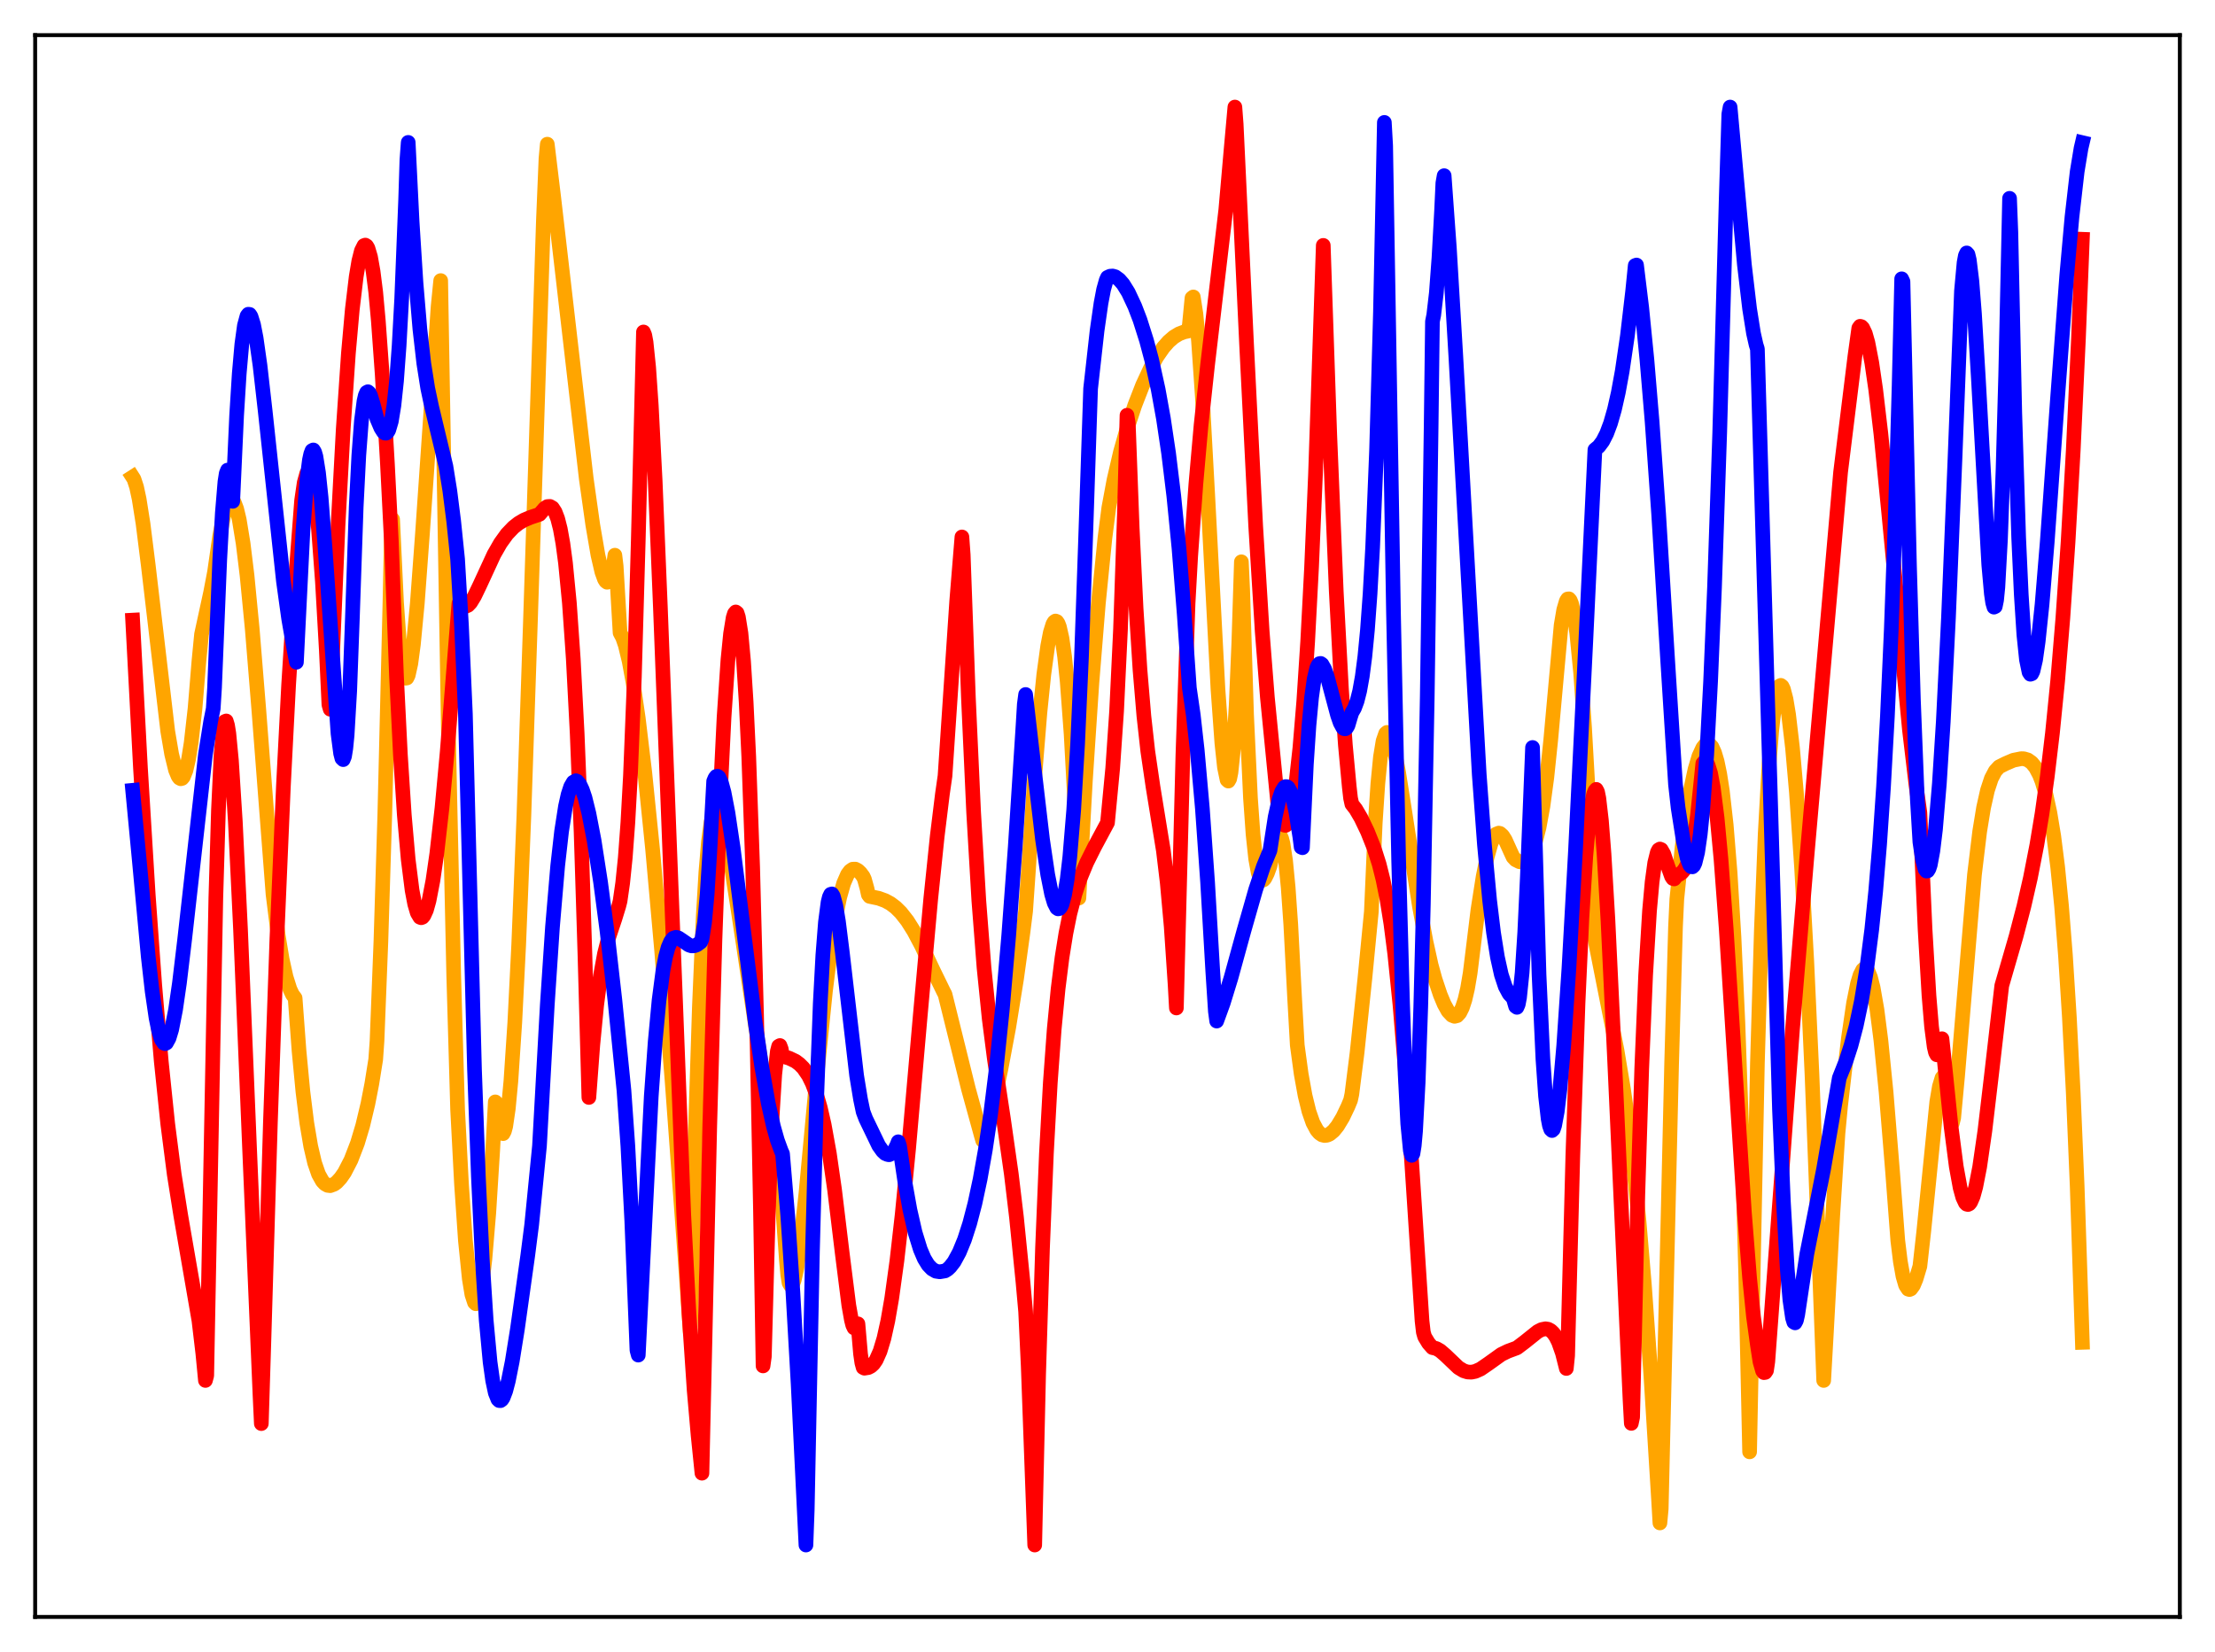 <?xml version="1.0" encoding="utf-8" standalone="no"?>
<!DOCTYPE svg PUBLIC "-//W3C//DTD SVG 1.1//EN"
  "http://www.w3.org/Graphics/SVG/1.1/DTD/svg11.dtd">
<svg xmlns:xlink="http://www.w3.org/1999/xlink" width="453.6pt" height="338.4pt" viewBox="0 0 453.6 338.4" xmlns="http://www.w3.org/2000/svg" version="1.1">
 <defs>
  <style type="text/css">*{stroke-linejoin: round; stroke-linecap: butt}</style>
 </defs>
 <g id="figure_1">
  <g id="patch_1">
   <path d="M 0 338.4 
L 453.6 338.4 
L 453.6 0 
L 0 0 
z
" style="fill: #ffffff"/>
  </g>
  <g id="axes_1">
   <g id="patch_2">
    <path d="M 7.2 331.2 
L 446.4 331.2 
L 446.4 7.2 
L 7.2 7.2 
z
" style="fill: #ffffff"/>
   </g>
   <g id="matplotlib.axis_1"/>
   <g id="matplotlib.axis_2"/>
   <g id="line2d_1">
    <path d="M 27.164 97.707 
L 27.43 98.12 
L 27.962 99.735 
L 28.495 102.215 
L 29.293 107.263 
L 30.358 115.756 
L 34.351 149.78 
L 35.149 154.462 
L 35.948 157.736 
L 36.48 159.02 
L 36.746 159.371 
L 37.012 159.515 
L 37.279 159.446 
L 37.545 159.134 
L 38.077 157.811 
L 38.609 155.51 
L 39.142 152.176 
L 39.94 145.117 
L 40.739 135.392 
L 41.271 129.918 
L 43.135 121.336 
L 43.933 117.171 
L 44.998 109.791 
L 45.796 105.64 
L 46.329 103.732 
L 46.861 102.595 
L 47.127 102.336 
L 47.393 102.274 
L 47.66 102.445 
L 47.926 102.814 
L 48.458 104.208 
L 48.991 106.427 
L 49.789 111.311 
L 50.588 117.842 
L 51.652 128.81 
L 52.983 145.162 
L 55.911 183.188 
L 56.976 191.645 
L 57.775 196.461 
L 58.573 200.086 
L 59.372 202.618 
L 59.904 203.745 
L 60.436 204.435 
L 61.235 215.22 
L 62.033 223.627 
L 62.832 230.043 
L 63.631 234.784 
L 64.429 238.192 
L 65.228 240.507 
L 66.026 241.939 
L 66.559 242.504 
L 67.091 242.801 
L 67.623 242.864 
L 68.422 242.569 
L 68.954 242.175 
L 69.753 241.307 
L 70.551 240.159 
L 71.882 237.582 
L 73.213 234.125 
L 74.278 230.566 
L 75.343 226.097 
L 76.141 221.998 
L 76.94 217.01 
L 77.206 213.227 
L 78.004 192.822 
L 78.803 166.742 
L 79.868 122.781 
L 80.134 110.049 
L 80.4 106.395 
L 81.199 123.309 
L 81.731 130.908 
L 82.263 135.883 
L 82.796 138.47 
L 83.062 138.914 
L 83.328 138.872 
L 83.594 138.338 
L 84.127 135.952 
L 84.659 131.977 
L 85.457 123.606 
L 86.522 109.184 
L 89.716 62.797 
L 90.249 57.474 
L 90.781 88.296 
L 91.846 150.936 
L 92.911 199.629 
L 93.709 227.229 
L 94.508 242.546 
L 95.306 254.09 
L 96.105 261.942 
L 96.637 265.175 
L 97.169 266.797 
L 97.436 267.051 
L 97.702 266.875 
L 97.968 266.335 
L 98.234 265.424 
L 98.767 262.431 
L 99.299 257.935 
L 100.097 248.449 
L 100.896 235.698 
L 101.428 225.704 
L 101.695 225.965 
L 102.227 230.198 
L 102.493 231.461 
L 102.759 232.084 
L 103.025 232.202 
L 103.292 231.704 
L 103.558 230.718 
L 104.09 227.103 
L 104.623 221.461 
L 105.421 209.464 
L 106.22 193.552 
L 107.284 167.116 
L 108.615 127.55 
L 111.277 45.266 
L 111.809 32.458 
L 112.076 29.534 
L 113.407 40.534 
L 120.061 98.062 
L 121.392 107.513 
L 122.457 113.723 
L 123.255 117.156 
L 123.788 118.636 
L 124.054 119.059 
L 124.32 119.265 
L 124.586 119.186 
L 124.852 118.827 
L 125.119 118.134 
L 125.651 115.618 
L 125.917 113.727 
L 126.183 115.963 
L 126.982 129.606 
L 127.514 130.604 
L 128.047 132.156 
L 128.845 135.456 
L 129.644 139.818 
L 130.708 147.1 
L 132.039 158.203 
L 133.636 173.9 
L 135.5 194.787 
L 137.629 221.348 
L 140.291 257.688 
L 141.356 272.884 
L 141.622 265.1 
L 142.42 231.326 
L 143.219 206.337 
L 144.017 187.673 
L 144.55 178.685 
L 145.082 172.424 
L 145.615 168.447 
L 146.147 166.312 
L 146.413 165.804 
L 146.679 165.613 
L 146.945 165.705 
L 147.212 166.047 
L 147.744 167.382 
L 148.543 170.627 
L 149.607 176.428 
L 151.204 186.711 
L 160.255 246.95 
L 161.053 258.243 
L 161.319 261.131 
L 161.585 262.767 
L 161.852 263.227 
L 162.118 263.255 
L 162.384 262.885 
L 162.65 262.167 
L 163.183 259.772 
L 163.981 254.243 
L 165.046 244.418 
L 167.441 218.694 
L 169.039 203.022 
L 170.103 194.413 
L 171.168 187.617 
L 171.967 183.759 
L 172.765 180.935 
L 173.564 179.104 
L 174.096 178.401 
L 174.628 178.037 
L 175.161 178.024 
L 175.693 178.301 
L 176.225 178.815 
L 176.758 179.528 
L 177.024 180.101 
L 177.556 182.017 
L 177.823 183.259 
L 178.089 183.61 
L 179.952 184.002 
L 181.283 184.486 
L 182.348 185.068 
L 183.412 185.871 
L 184.477 186.922 
L 185.808 188.616 
L 187.139 190.727 
L 188.736 193.74 
L 191.132 198.818 
L 193.261 203.184 
L 193.527 203.676 
L 198.319 223.048 
L 200.98 232.713 
L 201.247 233.621 
L 201.779 233.351 
L 202.045 232.635 
L 204.973 218.975 
L 206.57 210.452 
L 208.167 200.539 
L 209.498 190.896 
L 210.031 186.646 
L 210.563 178.977 
L 211.894 159.069 
L 212.959 145.984 
L 213.757 138.165 
L 214.556 132.311 
L 215.088 129.563 
L 215.62 127.843 
L 215.887 127.388 
L 216.153 127.206 
L 216.419 127.307 
L 216.685 127.699 
L 216.951 128.393 
L 217.484 130.747 
L 218.016 134.482 
L 218.548 139.654 
L 219.347 150.361 
L 220.145 165.114 
L 220.944 183.941 
L 222.275 159.86 
L 223.606 139.886 
L 224.937 123.525 
L 226.268 110.266 
L 227.066 104.02 
L 228.131 98.296 
L 229.462 92.558 
L 230.793 87.83 
L 232.39 83.016 
L 233.987 78.911 
L 235.584 75.459 
L 236.915 73.074 
L 238.246 71.162 
L 239.311 69.957 
L 240.375 69.037 
L 241.44 68.389 
L 242.505 67.985 
L 243.303 67.819 
L 243.569 66.52 
L 244.102 61.032 
L 244.368 60.825 
L 244.9 64.249 
L 245.433 69.807 
L 246.231 81.383 
L 247.296 100.888 
L 249.425 141.212 
L 250.224 152.259 
L 250.756 157.196 
L 251.289 159.748 
L 251.555 159.99 
L 251.821 159.523 
L 252.087 158.217 
L 252.62 153.155 
L 253.152 144.413 
L 253.684 131.793 
L 254.217 115.075 
L 254.483 120.81 
L 255.281 146.464 
L 256.08 163.482 
L 256.612 170.958 
L 257.145 175.922 
L 257.677 178.849 
L 258.209 180.144 
L 258.476 180.321 
L 258.742 180.233 
L 259.008 179.943 
L 259.54 178.871 
L 260.073 177.401 
L 261.137 172.564 
L 261.67 171.204 
L 261.936 171.002 
L 262.202 171.163 
L 262.468 171.771 
L 262.735 172.795 
L 263.267 176.293 
L 263.799 181.786 
L 264.332 189.355 
L 265.13 204.623 
L 265.663 214.1 
L 266.461 219.981 
L 267.26 224.408 
L 268.058 227.667 
L 268.857 229.959 
L 269.655 231.456 
L 270.188 232.084 
L 270.72 232.455 
L 271.252 232.589 
L 271.785 232.528 
L 272.317 232.288 
L 273.116 231.62 
L 273.914 230.63 
L 274.979 228.868 
L 276.044 226.636 
L 276.576 225.348 
L 276.842 224.104 
L 277.907 215.655 
L 279.504 200.463 
L 280.835 186.715 
L 281.633 168.499 
L 282.166 160.484 
L 282.698 155.034 
L 283.231 151.789 
L 283.763 150.252 
L 284.029 150.023 
L 284.295 150.103 
L 284.561 150.46 
L 285.094 151.877 
L 285.626 154.044 
L 286.425 158.28 
L 287.756 166.745 
L 290.684 185.664 
L 292.015 192.836 
L 293.079 197.665 
L 293.878 200.571 
L 294.943 203.761 
L 295.741 205.676 
L 296.54 207.12 
L 297.338 207.97 
L 297.871 208.179 
L 298.403 208.043 
L 298.935 207.463 
L 299.468 206.391 
L 300 204.772 
L 300.532 202.469 
L 301.065 199.341 
L 301.863 192.872 
L 302.662 186.352 
L 303.727 179.552 
L 304.525 175.637 
L 305.324 172.816 
L 305.856 171.572 
L 306.388 170.864 
L 306.921 170.649 
L 307.187 170.716 
L 307.719 171.196 
L 308.252 172.043 
L 309.316 174.393 
L 309.849 175.548 
L 310.381 176.114 
L 311.18 176.511 
L 311.712 176.559 
L 312.244 176.389 
L 312.777 175.948 
L 313.309 175.214 
L 313.841 174.133 
L 314.374 172.632 
L 315.172 169.516 
L 315.971 165.157 
L 316.769 159.262 
L 317.568 151.575 
L 319.697 128.052 
L 320.23 124.904 
L 320.762 123.095 
L 321.028 122.697 
L 321.295 122.662 
L 321.561 122.974 
L 321.827 123.626 
L 322.359 125.95 
L 322.892 129.641 
L 323.69 137.793 
L 324.489 148.963 
L 325.287 163.032 
L 326.352 185.948 
L 326.618 192.363 
L 328.481 201.779 
L 331.143 215.163 
L 332.474 223.144 
L 333.539 230.73 
L 334.604 239.716 
L 335.668 250.401 
L 336.733 263.005 
L 338.064 281.579 
L 339.661 307.408 
L 339.927 311.949 
L 340.193 309.093 
L 342.323 217.93 
L 343.121 189.849 
L 343.388 184.173 
L 344.452 173.722 
L 345.251 167.554 
L 346.049 162.566 
L 347.114 157.588 
L 347.913 154.895 
L 348.711 153.169 
L 349.244 152.504 
L 349.776 152.333 
L 350.042 152.418 
L 350.575 152.98 
L 351.107 154.151 
L 351.639 155.935 
L 352.172 158.511 
L 352.704 161.909 
L 353.503 168.976 
L 354.301 178.775 
L 355.1 192.019 
L 355.898 209.503 
L 356.697 232.104 
L 357.495 260.992 
L 358.294 297.388 
L 359.891 217.758 
L 360.689 190.826 
L 361.488 170.716 
L 362.287 156.427 
L 362.819 149.692 
L 363.351 144.923 
L 363.884 141.907 
L 364.15 141.008 
L 364.416 140.517 
L 364.682 140.386 
L 364.948 140.6 
L 365.215 141.143 
L 365.747 143.168 
L 366.279 146.364 
L 367.078 153.179 
L 367.876 162.273 
L 368.941 177.761 
L 370.006 196.962 
L 371.071 220.164 
L 372.135 247.671 
L 373.466 282.763 
L 373.999 273.321 
L 375.329 248.865 
L 376.394 232.107 
L 376.927 226.513 
L 378.524 212.707 
L 379.588 205.444 
L 380.387 201.493 
L 380.919 199.714 
L 381.452 198.669 
L 381.718 198.428 
L 381.984 198.377 
L 382.25 198.519 
L 382.516 198.869 
L 383.049 200.174 
L 383.581 202.247 
L 384.38 206.841 
L 385.178 213.077 
L 386.243 223.703 
L 387.574 240.044 
L 388.639 254.103 
L 389.171 258.434 
L 389.703 261.422 
L 390.236 263.261 
L 390.768 264.065 
L 391.034 264.14 
L 391.3 264.025 
L 391.833 263.299 
L 392.365 262.025 
L 393.164 259.376 
L 393.962 252.224 
L 396.624 225.687 
L 397.156 222.561 
L 397.689 220.787 
L 397.955 220.484 
L 398.221 220.567 
L 398.487 221.11 
L 398.753 222.07 
L 399.286 225.371 
L 399.818 230.032 
L 400.084 229.004 
L 400.883 220.431 
L 404.343 179.165 
L 405.408 170.334 
L 406.207 165.433 
L 407.005 161.874 
L 407.804 159.454 
L 408.602 157.935 
L 409.401 157.066 
L 410.732 156.401 
L 412.329 155.717 
L 413.926 155.4 
L 414.458 155.417 
L 415.257 155.657 
L 416.055 156.221 
L 416.854 157.203 
L 417.652 158.709 
L 418.185 160.071 
L 418.983 162.761 
L 419.782 166.44 
L 420.58 171.26 
L 421.379 177.578 
L 422.177 185.605 
L 422.976 195.716 
L 423.775 208.323 
L 424.573 223.889 
L 425.372 242.918 
L 426.436 274.958 
L 426.436 274.958 
" clip-path="url(#p03da187b2d)" style="fill: none; stroke: #ffa500; stroke-width: 3; stroke-linecap: square"/>
   </g>
   <g id="line2d_2">
    <path d="M 27.164 127.022 
L 28.761 157.248 
L 30.358 183.296 
L 31.689 201.782 
L 33.02 217.383 
L 34.351 230.207 
L 35.681 240.554 
L 37.012 248.948 
L 40.739 270.499 
L 41.537 277.239 
L 42.07 282.761 
L 42.336 281.781 
L 44.199 183.932 
L 44.732 166.005 
L 45.264 154.666 
L 45.796 148.917 
L 46.063 147.791 
L 46.329 147.677 
L 46.595 148.552 
L 46.861 150.215 
L 47.393 155.744 
L 48.192 168.287 
L 49.257 190.398 
L 51.12 235.538 
L 53.249 285.872 
L 53.516 291.598 
L 54.048 274.563 
L 55.379 229.811 
L 56.71 192.155 
L 58.041 160.954 
L 59.105 140.307 
L 60.17 123.418 
L 61.767 102.483 
L 62.3 98.847 
L 62.832 96.939 
L 63.098 96.618 
L 63.364 96.687 
L 63.631 97.208 
L 64.163 99.391 
L 64.695 103.155 
L 65.228 108.409 
L 66.026 119.137 
L 66.825 133.165 
L 67.357 144.361 
L 67.623 145.275 
L 69.22 107.729 
L 70.285 87.946 
L 71.35 72.36 
L 72.148 63.362 
L 72.947 56.654 
L 73.479 53.469 
L 74.012 51.359 
L 74.544 50.299 
L 74.81 50.204 
L 75.076 50.372 
L 75.343 50.816 
L 75.875 52.608 
L 76.407 55.595 
L 76.94 59.82 
L 77.472 65.657 
L 78.271 76.722 
L 79.335 94.911 
L 80.134 110.677 
L 81.199 138.536 
L 81.997 154.606 
L 82.796 166.932 
L 83.594 176.051 
L 84.393 182.385 
L 84.925 185.182 
L 85.457 186.994 
L 85.99 187.882 
L 86.256 187.982 
L 86.522 187.879 
L 86.788 187.578 
L 87.321 186.409 
L 87.853 184.51 
L 88.652 180.377 
L 89.45 174.856 
L 90.515 165.468 
L 91.58 154.016 
L 92.911 137.138 
L 93.975 123.627 
L 94.241 123.129 
L 94.774 123.972 
L 95.04 124.166 
L 95.306 124.221 
L 95.839 123.99 
L 96.371 123.43 
L 97.169 122.121 
L 98.234 119.904 
L 101.162 113.559 
L 102.493 111.238 
L 103.824 109.393 
L 105.155 108.002 
L 106.22 107.167 
L 107.284 106.538 
L 108.615 105.978 
L 110.479 105.356 
L 111.543 104.119 
L 112.076 103.764 
L 112.608 103.727 
L 113.14 104.034 
L 113.673 104.855 
L 114.205 106.244 
L 114.737 108.333 
L 115.27 111.306 
L 115.802 115.285 
L 116.601 123.496 
L 117.399 134.947 
L 118.198 150.3 
L 118.996 170.372 
L 119.795 195.854 
L 120.593 224.796 
L 121.392 214.097 
L 122.191 205.868 
L 122.989 199.753 
L 123.788 195.356 
L 124.586 192.207 
L 125.917 188.221 
L 126.716 185.615 
L 126.982 184.573 
L 127.514 180.871 
L 128.047 175.673 
L 128.579 168.478 
L 129.111 158.791 
L 129.91 138.72 
L 130.708 110.708 
L 131.773 68 
L 132.039 68.641 
L 132.305 70.084 
L 132.838 75.27 
L 133.37 83 
L 134.169 98.498 
L 135.233 124.281 
L 140.025 248.839 
L 141.089 268.931 
L 142.154 284.793 
L 142.953 293.944 
L 143.751 301.758 
L 144.284 278.28 
L 145.348 230.55 
L 146.413 192.503 
L 147.478 163.309 
L 148.276 146.927 
L 149.075 135.112 
L 149.607 129.78 
L 150.14 126.504 
L 150.406 125.668 
L 150.672 125.349 
L 150.938 125.554 
L 151.204 126.368 
L 151.737 129.697 
L 152.269 135.451 
L 152.801 143.795 
L 153.334 154.983 
L 154.132 177.546 
L 154.931 207.997 
L 155.729 247.568 
L 156.262 279.787 
L 156.528 277.865 
L 157.327 248.788 
L 158.125 228.637 
L 158.657 220.09 
L 159.19 215.329 
L 159.456 214.306 
L 159.722 214.158 
L 159.988 214.863 
L 160.255 216.364 
L 161.585 216.737 
L 162.916 217.371 
L 163.715 217.973 
L 164.513 218.77 
L 165.578 220.333 
L 166.377 221.964 
L 167.175 224.107 
L 167.974 226.854 
L 168.772 230.339 
L 169.837 236.249 
L 170.902 243.657 
L 172.499 256.868 
L 173.83 267.4 
L 174.362 270.397 
L 174.628 271.436 
L 174.895 271.996 
L 175.161 272.093 
L 175.693 271.162 
L 176.225 277.318 
L 176.492 279.148 
L 176.758 280.113 
L 177.024 280.254 
L 177.823 280.123 
L 178.355 279.849 
L 178.887 279.353 
L 179.42 278.578 
L 180.218 276.79 
L 181.017 274.143 
L 181.815 270.544 
L 182.614 265.935 
L 183.679 258.219 
L 184.743 248.846 
L 186.074 235.224 
L 188.47 207.844 
L 190.599 184.147 
L 191.93 171.29 
L 192.995 162.63 
L 193.527 158.925 
L 195.923 123.052 
L 196.988 109.985 
L 197.254 113.642 
L 198.319 142.991 
L 199.383 166.328 
L 200.448 184.44 
L 201.513 198.199 
L 202.577 208.692 
L 203.642 216.985 
L 205.505 229.262 
L 207.103 240.485 
L 208.167 249.41 
L 209.498 262.681 
L 210.031 268.631 
L 210.563 279.876 
L 211.894 316.473 
L 212.692 281.587 
L 213.491 255.663 
L 214.289 236.283 
L 215.088 221.775 
L 215.887 210.819 
L 216.685 202.532 
L 217.484 196.147 
L 218.282 191.167 
L 219.081 187.209 
L 220.145 183.098 
L 221.21 179.896 
L 222.541 176.686 
L 224.138 173.486 
L 226.8 168.522 
L 227.865 157.349 
L 228.663 145.676 
L 229.462 128.937 
L 230.26 105.367 
L 230.793 85.06 
L 231.059 86.753 
L 231.857 108.102 
L 232.656 124.617 
L 233.455 137.204 
L 234.253 146.696 
L 235.052 153.878 
L 236.116 161.152 
L 238.246 174.247 
L 239.044 180.92 
L 239.843 189.776 
L 240.641 201.675 
L 240.908 206.469 
L 242.239 154.629 
L 243.303 123.544 
L 243.836 113.916 
L 244.9 99.119 
L 245.965 87.035 
L 247.296 74.722 
L 251.023 43.001 
L 252.087 30.865 
L 252.886 21.927 
L 253.152 25.43 
L 255.281 70.546 
L 257.145 107.71 
L 258.476 129.31 
L 259.54 142.833 
L 261.67 164.503 
L 262.202 167.199 
L 262.735 168.69 
L 263.001 169.013 
L 263.267 169.07 
L 263.533 168.873 
L 263.799 168.432 
L 264.332 166.705 
L 264.864 164.064 
L 265.396 160.441 
L 266.195 153.233 
L 266.993 143.62 
L 267.792 131.417 
L 268.591 116.199 
L 269.389 97.289 
L 270.188 73.753 
L 270.986 50.264 
L 272.317 89.121 
L 273.648 121.17 
L 274.713 141.147 
L 275.511 152.589 
L 276.31 161.158 
L 276.576 163.494 
L 276.842 164.709 
L 277.641 165.736 
L 278.705 167.551 
L 280.036 170.321 
L 281.367 173.657 
L 282.432 177.011 
L 283.231 180.201 
L 284.029 184.18 
L 284.828 189.172 
L 285.626 195.399 
L 286.691 205.798 
L 287.756 218.697 
L 289.087 237.95 
L 291.216 270.584 
L 291.482 272.886 
L 291.748 273.813 
L 292.547 275.133 
L 293.345 276.039 
L 294.144 276.221 
L 294.943 276.683 
L 296.007 277.602 
L 298.669 280.143 
L 299.734 280.783 
L 300.532 281.031 
L 301.331 281.068 
L 302.129 280.903 
L 303.194 280.424 
L 304.791 279.331 
L 307.453 277.423 
L 308.784 276.779 
L 310.647 276.086 
L 312.244 274.876 
L 314.906 272.747 
L 315.705 272.338 
L 316.503 272.182 
L 317.036 272.266 
L 317.568 272.549 
L 318.1 273.057 
L 318.633 273.827 
L 319.165 274.898 
L 319.964 277.156 
L 320.762 280.31 
L 321.028 277.677 
L 322.093 236.783 
L 323.158 205.468 
L 323.956 187.987 
L 324.755 175.305 
L 325.287 169.319 
L 325.82 165.154 
L 326.352 162.665 
L 326.618 162.001 
L 326.884 161.69 
L 327.151 162.184 
L 327.417 163.496 
L 327.949 168.076 
L 328.481 174.909 
L 329.28 188.384 
L 330.611 216.338 
L 333.805 286.681 
L 334.071 291.555 
L 334.337 290.29 
L 335.402 244.769 
L 336.201 218.922 
L 336.999 199.792 
L 337.798 186.563 
L 338.33 180.636 
L 338.863 176.728 
L 339.395 174.58 
L 339.661 174.072 
L 339.927 173.908 
L 340.193 174.021 
L 340.726 174.954 
L 341.524 177.358 
L 342.323 179.573 
L 342.589 179.952 
L 342.855 180.032 
L 343.388 179.333 
L 343.92 179.099 
L 344.452 178.712 
L 344.985 178.061 
L 345.517 177.082 
L 346.049 175.648 
L 346.582 173.556 
L 347.114 170.711 
L 347.647 166.78 
L 348.179 161.59 
L 348.711 156.378 
L 348.977 156.077 
L 349.244 156.021 
L 349.51 156.22 
L 349.776 156.68 
L 350.308 158.402 
L 350.841 161.257 
L 351.639 167.515 
L 352.438 176.042 
L 353.503 190.265 
L 355.1 215.349 
L 357.229 248.396 
L 358.294 261.79 
L 359.092 269.697 
L 359.891 275.501 
L 360.423 278.945 
L 360.956 280.807 
L 361.222 281.158 
L 361.488 281.121 
L 361.754 280.732 
L 362.02 278.908 
L 367.078 210.829 
L 370.006 175.743 
L 376.927 96.718 
L 379.855 72.982 
L 380.653 67.207 
L 380.919 66.834 
L 381.185 66.908 
L 381.452 67.178 
L 381.984 68.293 
L 382.516 70.171 
L 383.315 74.299 
L 384.113 79.766 
L 385.178 88.833 
L 386.775 104.949 
L 391.034 149.546 
L 392.365 160.766 
L 393.164 166.473 
L 394.228 190.386 
L 395.027 203.91 
L 395.559 210.321 
L 396.092 214.424 
L 396.358 215.56 
L 396.624 216.059 
L 396.89 215.91 
L 397.156 215.111 
L 397.689 212.771 
L 398.221 217.788 
L 399.552 230.759 
L 400.617 238.964 
L 401.415 243.331 
L 401.948 245.261 
L 402.48 246.393 
L 402.746 246.659 
L 403.012 246.724 
L 403.279 246.592 
L 403.545 246.265 
L 404.077 245.044 
L 404.609 243.111 
L 405.408 239.023 
L 406.473 231.656 
L 407.804 220.392 
L 409.933 201.893 
L 412.861 191.786 
L 414.458 185.675 
L 415.789 179.86 
L 417.12 173.052 
L 418.185 166.635 
L 419.249 159.093 
L 420.314 150.139 
L 421.379 139.455 
L 422.444 126.598 
L 423.508 111.06 
L 424.573 92.219 
L 425.638 69.352 
L 426.436 49.01 
L 426.436 49.01 
" clip-path="url(#p03da187b2d)" style="fill: none; stroke: #ff0000; stroke-width: 3; stroke-linecap: square"/>
   </g>
   <g id="line2d_3">
    <path d="M 27.164 161.882 
L 28.495 175.906 
L 30.358 195.967 
L 31.156 203.04 
L 31.955 208.511 
L 32.487 211.105 
L 33.02 212.892 
L 33.552 213.673 
L 33.818 213.771 
L 34.084 213.632 
L 34.617 212.657 
L 35.149 210.908 
L 35.948 206.846 
L 36.746 201.359 
L 37.811 192.465 
L 42.07 154.539 
L 43.135 147.814 
L 43.667 145.154 
L 43.933 140.902 
L 44.998 114.714 
L 45.53 105.073 
L 46.063 98.676 
L 46.329 96.964 
L 46.595 96.295 
L 46.861 96.776 
L 47.127 98.546 
L 47.393 101.565 
L 47.66 102.69 
L 48.458 85.089 
L 48.991 76.555 
L 49.523 70.515 
L 50.055 66.662 
L 50.588 64.71 
L 50.854 64.367 
L 51.12 64.4 
L 51.386 64.786 
L 51.919 66.483 
L 52.451 69.23 
L 53.249 74.87 
L 54.314 84.256 
L 58.041 119.02 
L 59.105 126.697 
L 60.17 132.833 
L 60.703 135.646 
L 62.033 108.833 
L 62.832 98.402 
L 63.364 94.231 
L 63.631 92.999 
L 63.897 92.299 
L 64.163 92.163 
L 64.429 92.589 
L 64.695 93.501 
L 65.228 96.832 
L 65.76 101.905 
L 66.559 112.115 
L 69.22 150.278 
L 69.753 154.333 
L 70.019 155.343 
L 70.285 155.597 
L 70.551 154.939 
L 70.817 153.29 
L 71.084 150.6 
L 71.616 141.528 
L 72.148 127.042 
L 72.947 103.784 
L 73.479 93.297 
L 74.012 86.224 
L 74.544 82.134 
L 74.81 80.994 
L 75.076 80.379 
L 75.343 80.237 
L 75.609 80.467 
L 75.875 81.002 
L 76.407 82.753 
L 77.206 85.806 
L 78.004 87.677 
L 78.537 88.511 
L 78.803 88.708 
L 79.069 88.729 
L 79.335 88.544 
L 79.601 88.113 
L 80.134 86.316 
L 80.666 83.078 
L 81.199 78.061 
L 81.731 70.851 
L 82.263 61.146 
L 83.062 41.079 
L 83.328 32.758 
L 83.594 29.167 
L 84.393 45.364 
L 85.191 57.948 
L 85.99 67.433 
L 86.788 74.417 
L 87.587 79.485 
L 88.385 83.269 
L 91.313 95.496 
L 92.112 100.472 
L 92.911 106.758 
L 93.709 114.53 
L 94.508 128.197 
L 95.306 146.2 
L 97.169 218.992 
L 97.968 241.029 
L 98.767 257.961 
L 99.565 270.43 
L 100.364 279.003 
L 100.896 282.804 
L 101.428 285.297 
L 101.961 286.628 
L 102.227 286.883 
L 102.493 286.901 
L 102.759 286.705 
L 103.025 286.309 
L 103.558 284.922 
L 104.09 282.905 
L 104.889 278.91 
L 105.953 272.288 
L 108.083 257.111 
L 108.881 250.865 
L 110.479 234.719 
L 112.076 205.849 
L 113.14 189.891 
L 114.205 177.356 
L 115.004 170.292 
L 115.802 165.165 
L 116.335 162.756 
L 116.867 161.127 
L 117.399 160.215 
L 117.932 159.92 
L 118.198 160.035 
L 118.73 160.653 
L 119.263 161.801 
L 119.795 163.386 
L 120.593 166.605 
L 121.658 172.121 
L 122.989 180.704 
L 124.32 190.805 
L 125.917 204.833 
L 127.78 223.386 
L 128.579 234.764 
L 129.377 250.051 
L 130.442 276.579 
L 130.708 277.568 
L 133.37 224.533 
L 134.169 213.406 
L 134.967 204.875 
L 135.766 198.795 
L 136.298 195.97 
L 136.831 194.026 
L 137.363 192.804 
L 137.895 192.171 
L 138.428 191.991 
L 138.96 192.13 
L 139.759 192.666 
L 141.089 193.582 
L 141.622 193.747 
L 142.154 193.734 
L 142.687 193.55 
L 143.485 192.966 
L 143.751 192.346 
L 144.284 188.961 
L 144.816 183.142 
L 145.348 174.661 
L 146.147 160.025 
L 146.413 159.384 
L 146.679 159.034 
L 146.945 158.995 
L 147.212 159.203 
L 147.744 160.349 
L 148.276 162.322 
L 149.075 166.484 
L 150.14 173.645 
L 152.003 188.437 
L 154.665 209.49 
L 155.996 218.496 
L 157.327 225.975 
L 158.391 230.728 
L 159.19 233.559 
L 159.988 235.743 
L 160.255 236.329 
L 161.319 249.051 
L 162.384 264.81 
L 163.449 283.562 
L 165.046 316.473 
L 165.312 309.257 
L 166.377 256.313 
L 167.175 226.747 
L 167.974 205.519 
L 168.506 195.628 
L 169.039 188.875 
L 169.571 184.816 
L 169.837 183.74 
L 170.103 183.185 
L 170.369 183.109 
L 170.636 183.537 
L 171.168 185.515 
L 171.7 188.726 
L 172.499 195.113 
L 175.427 220.331 
L 176.225 225.189 
L 176.758 227.735 
L 177.29 229.141 
L 179.952 234.666 
L 180.751 235.786 
L 181.283 236.279 
L 181.815 236.505 
L 182.081 236.531 
L 182.614 236.282 
L 183.146 235.635 
L 183.679 234.571 
L 183.945 233.875 
L 184.211 234.715 
L 185.276 241.886 
L 186.34 247.818 
L 187.405 252.479 
L 188.47 255.92 
L 189.268 257.788 
L 190.067 259.099 
L 190.865 259.933 
L 191.664 260.39 
L 192.463 260.508 
L 193.527 260.324 
L 194.06 259.988 
L 194.592 259.485 
L 195.391 258.45 
L 196.455 256.493 
L 197.52 253.895 
L 198.585 250.594 
L 199.649 246.511 
L 200.714 241.539 
L 201.779 235.547 
L 202.844 228.357 
L 203.908 219.822 
L 205.239 207.021 
L 206.57 191.626 
L 207.901 173.557 
L 209.498 148.667 
L 209.764 144.248 
L 210.031 142.254 
L 211.361 153.796 
L 213.491 171.937 
L 214.556 179.148 
L 215.354 183.152 
L 215.887 184.951 
L 216.419 185.987 
L 216.685 186.166 
L 216.951 186.107 
L 217.217 185.807 
L 217.484 185.255 
L 218.016 183.276 
L 218.548 180.092 
L 219.081 175.539 
L 219.879 165.906 
L 220.678 152.431 
L 221.476 134.513 
L 222.275 111.549 
L 223.34 79.606 
L 224.671 67.693 
L 225.469 62.118 
L 226.001 59.312 
L 226.534 57.404 
L 226.8 56.821 
L 227.332 56.574 
L 227.865 56.537 
L 228.397 56.693 
L 229.196 57.274 
L 229.994 58.19 
L 231.059 59.905 
L 232.39 62.75 
L 233.455 65.531 
L 234.785 69.727 
L 235.85 73.724 
L 237.181 79.785 
L 238.246 85.688 
L 239.311 92.83 
L 240.375 101.562 
L 241.44 112.313 
L 242.505 125.725 
L 243.569 140.935 
L 244.368 146.465 
L 245.167 153.589 
L 246.231 165.612 
L 247.296 180.695 
L 248.361 199.016 
L 248.893 207.183 
L 249.159 209.151 
L 250.49 205.489 
L 252.087 200.297 
L 254.749 190.616 
L 257.145 182.216 
L 258.742 177.451 
L 260.073 174.206 
L 261.137 167.32 
L 261.936 163.721 
L 262.468 162.154 
L 263.001 161.286 
L 263.267 161.121 
L 263.533 161.136 
L 263.799 161.324 
L 264.332 162.278 
L 264.864 163.972 
L 265.396 166.397 
L 266.195 171.47 
L 266.461 173.528 
L 266.727 173.641 
L 267.526 156.536 
L 268.058 148.579 
L 268.591 142.874 
L 269.123 139.051 
L 269.655 136.828 
L 269.921 136.238 
L 270.188 135.936 
L 270.454 135.891 
L 270.72 136.075 
L 271.252 137.014 
L 271.785 138.536 
L 272.849 142.529 
L 273.914 146.515 
L 274.447 148.047 
L 274.979 149.032 
L 275.245 149.261 
L 275.511 149.284 
L 275.777 149.076 
L 276.044 148.612 
L 276.576 146.815 
L 276.842 145.974 
L 277.375 145.05 
L 277.907 143.622 
L 278.439 141.543 
L 278.972 138.566 
L 279.504 134.484 
L 280.036 128.99 
L 280.569 121.67 
L 281.101 112.037 
L 281.9 92.208 
L 282.698 63.929 
L 283.497 25.074 
L 283.763 29.807 
L 285.36 125.221 
L 286.425 176.215 
L 287.223 205.474 
L 287.756 220.023 
L 288.288 230.237 
L 288.82 235.701 
L 289.087 236.651 
L 289.353 236.302 
L 289.619 234.642 
L 289.885 231.694 
L 290.417 221.755 
L 290.95 206.25 
L 291.482 185.161 
L 292.281 142.663 
L 293.079 87.221 
L 293.345 65.854 
L 293.612 64.523 
L 294.144 59.975 
L 294.676 52.811 
L 295.209 43.219 
L 295.475 37.499 
L 295.741 35.983 
L 296.806 50.739 
L 298.137 73.077 
L 302.928 158.667 
L 303.993 173.015 
L 305.057 184.456 
L 305.856 191.041 
L 306.655 196.051 
L 307.453 199.651 
L 308.252 202.068 
L 309.05 203.562 
L 309.583 204.13 
L 309.849 204.331 
L 310.381 206.145 
L 310.647 206.34 
L 310.913 205.737 
L 311.18 204.329 
L 311.712 199.231 
L 312.244 190.974 
L 312.777 179.658 
L 313.841 153.111 
L 315.172 199.62 
L 315.971 216.964 
L 316.503 224.499 
L 317.036 229.169 
L 317.302 230.556 
L 317.568 231.326 
L 317.834 231.574 
L 318.1 231.324 
L 318.367 230.535 
L 318.899 227.689 
L 319.431 223.272 
L 320.23 214.152 
L 321.295 198.348 
L 322.625 174.476 
L 324.755 131.245 
L 326.618 92.11 
L 327.417 91.452 
L 328.215 90.383 
L 329.014 88.823 
L 329.812 86.695 
L 330.611 83.909 
L 331.409 80.376 
L 332.208 76.017 
L 333.273 68.76 
L 334.337 59.676 
L 334.87 54.384 
L 335.136 54.287 
L 336.201 63.001 
L 337.265 73.673 
L 338.33 86.424 
L 339.661 105.226 
L 341.524 135.426 
L 343.121 160.715 
L 343.654 165.475 
L 344.719 172.269 
L 345.517 175.836 
L 346.049 177.201 
L 346.316 177.517 
L 346.582 177.56 
L 346.848 177.309 
L 347.114 176.745 
L 347.647 174.596 
L 348.179 170.948 
L 348.711 165.708 
L 349.51 154.645 
L 350.308 139.548 
L 351.107 120.353 
L 352.172 88.652 
L 353.503 40.588 
L 354.035 23.382 
L 354.301 21.927 
L 357.229 54.239 
L 358.294 63.258 
L 359.092 68.269 
L 359.625 70.628 
L 359.891 71.48 
L 364.416 227.372 
L 365.215 246.174 
L 366.013 260.035 
L 366.545 266.27 
L 367.078 269.941 
L 367.344 270.813 
L 367.61 270.964 
L 367.876 270.47 
L 368.143 269.295 
L 370.006 256.899 
L 371.603 248.837 
L 373.466 239.352 
L 375.329 228.508 
L 376.66 220.804 
L 377.991 217.453 
L 379.056 214.17 
L 380.121 210.142 
L 381.185 205.08 
L 382.25 198.645 
L 383.315 190.347 
L 384.113 182.544 
L 384.912 172.99 
L 385.711 161.255 
L 386.509 146.808 
L 387.308 128.929 
L 388.106 106.744 
L 388.905 79.134 
L 389.437 57.11 
L 389.703 57.683 
L 391.034 115.828 
L 391.833 143.222 
L 392.631 163.502 
L 393.164 172.469 
L 393.696 176.065 
L 394.228 178.061 
L 394.495 178.42 
L 394.761 178.387 
L 395.027 177.963 
L 395.293 177.153 
L 395.825 174.278 
L 396.358 169.895 
L 397.156 160.459 
L 397.955 147.838 
L 399.02 126.531 
L 400.351 94.012 
L 401.681 59.578 
L 402.214 53.785 
L 402.48 52.349 
L 402.746 51.809 
L 403.012 52.102 
L 403.279 53.218 
L 403.811 57.536 
L 404.343 64.24 
L 405.142 77.536 
L 407.271 115.702 
L 407.804 121.652 
L 408.07 123.462 
L 408.336 124.364 
L 408.602 124.235 
L 408.868 122.934 
L 409.135 120.275 
L 409.667 110.523 
L 410.199 96.046 
L 410.732 76.913 
L 411.53 40.624 
L 411.796 47.52 
L 412.595 84.552 
L 413.393 110.096 
L 413.926 121.791 
L 414.458 130.012 
L 414.991 135.141 
L 415.523 137.706 
L 415.789 138.107 
L 416.055 138.018 
L 416.321 137.477 
L 416.854 135.181 
L 417.386 131.433 
L 418.185 123.792 
L 419.249 110.939 
L 421.379 81.233 
L 423.242 56.373 
L 424.307 44.477 
L 425.372 35.18 
L 426.17 30.354 
L 426.436 29.22 
L 426.436 29.22 
" clip-path="url(#p03da187b2d)" style="fill: none; stroke: #0000ff; stroke-width: 3; stroke-linecap: square"/>
   </g>
   <g id="patch_3">
    <path d="M 7.2 331.2 
L 7.2 7.2 
" style="fill: none; stroke: #000000; stroke-width: 0.8; stroke-linejoin: miter; stroke-linecap: square"/>
   </g>
   <g id="patch_4">
    <path d="M 446.4 331.2 
L 446.4 7.2 
" style="fill: none; stroke: #000000; stroke-width: 0.8; stroke-linejoin: miter; stroke-linecap: square"/>
   </g>
   <g id="patch_5">
    <path d="M 7.2 331.2 
L 446.4 331.2 
" style="fill: none; stroke: #000000; stroke-width: 0.8; stroke-linejoin: miter; stroke-linecap: square"/>
   </g>
   <g id="patch_6">
    <path d="M 7.2 7.2 
L 446.4 7.2 
" style="fill: none; stroke: #000000; stroke-width: 0.8; stroke-linejoin: miter; stroke-linecap: square"/>
   </g>
  </g>
 </g>
 <defs>
  <clipPath id="p03da187b2d">
   <rect x="7.2" y="7.2" width="439.2" height="324"/>
  </clipPath>
 </defs>
</svg>
